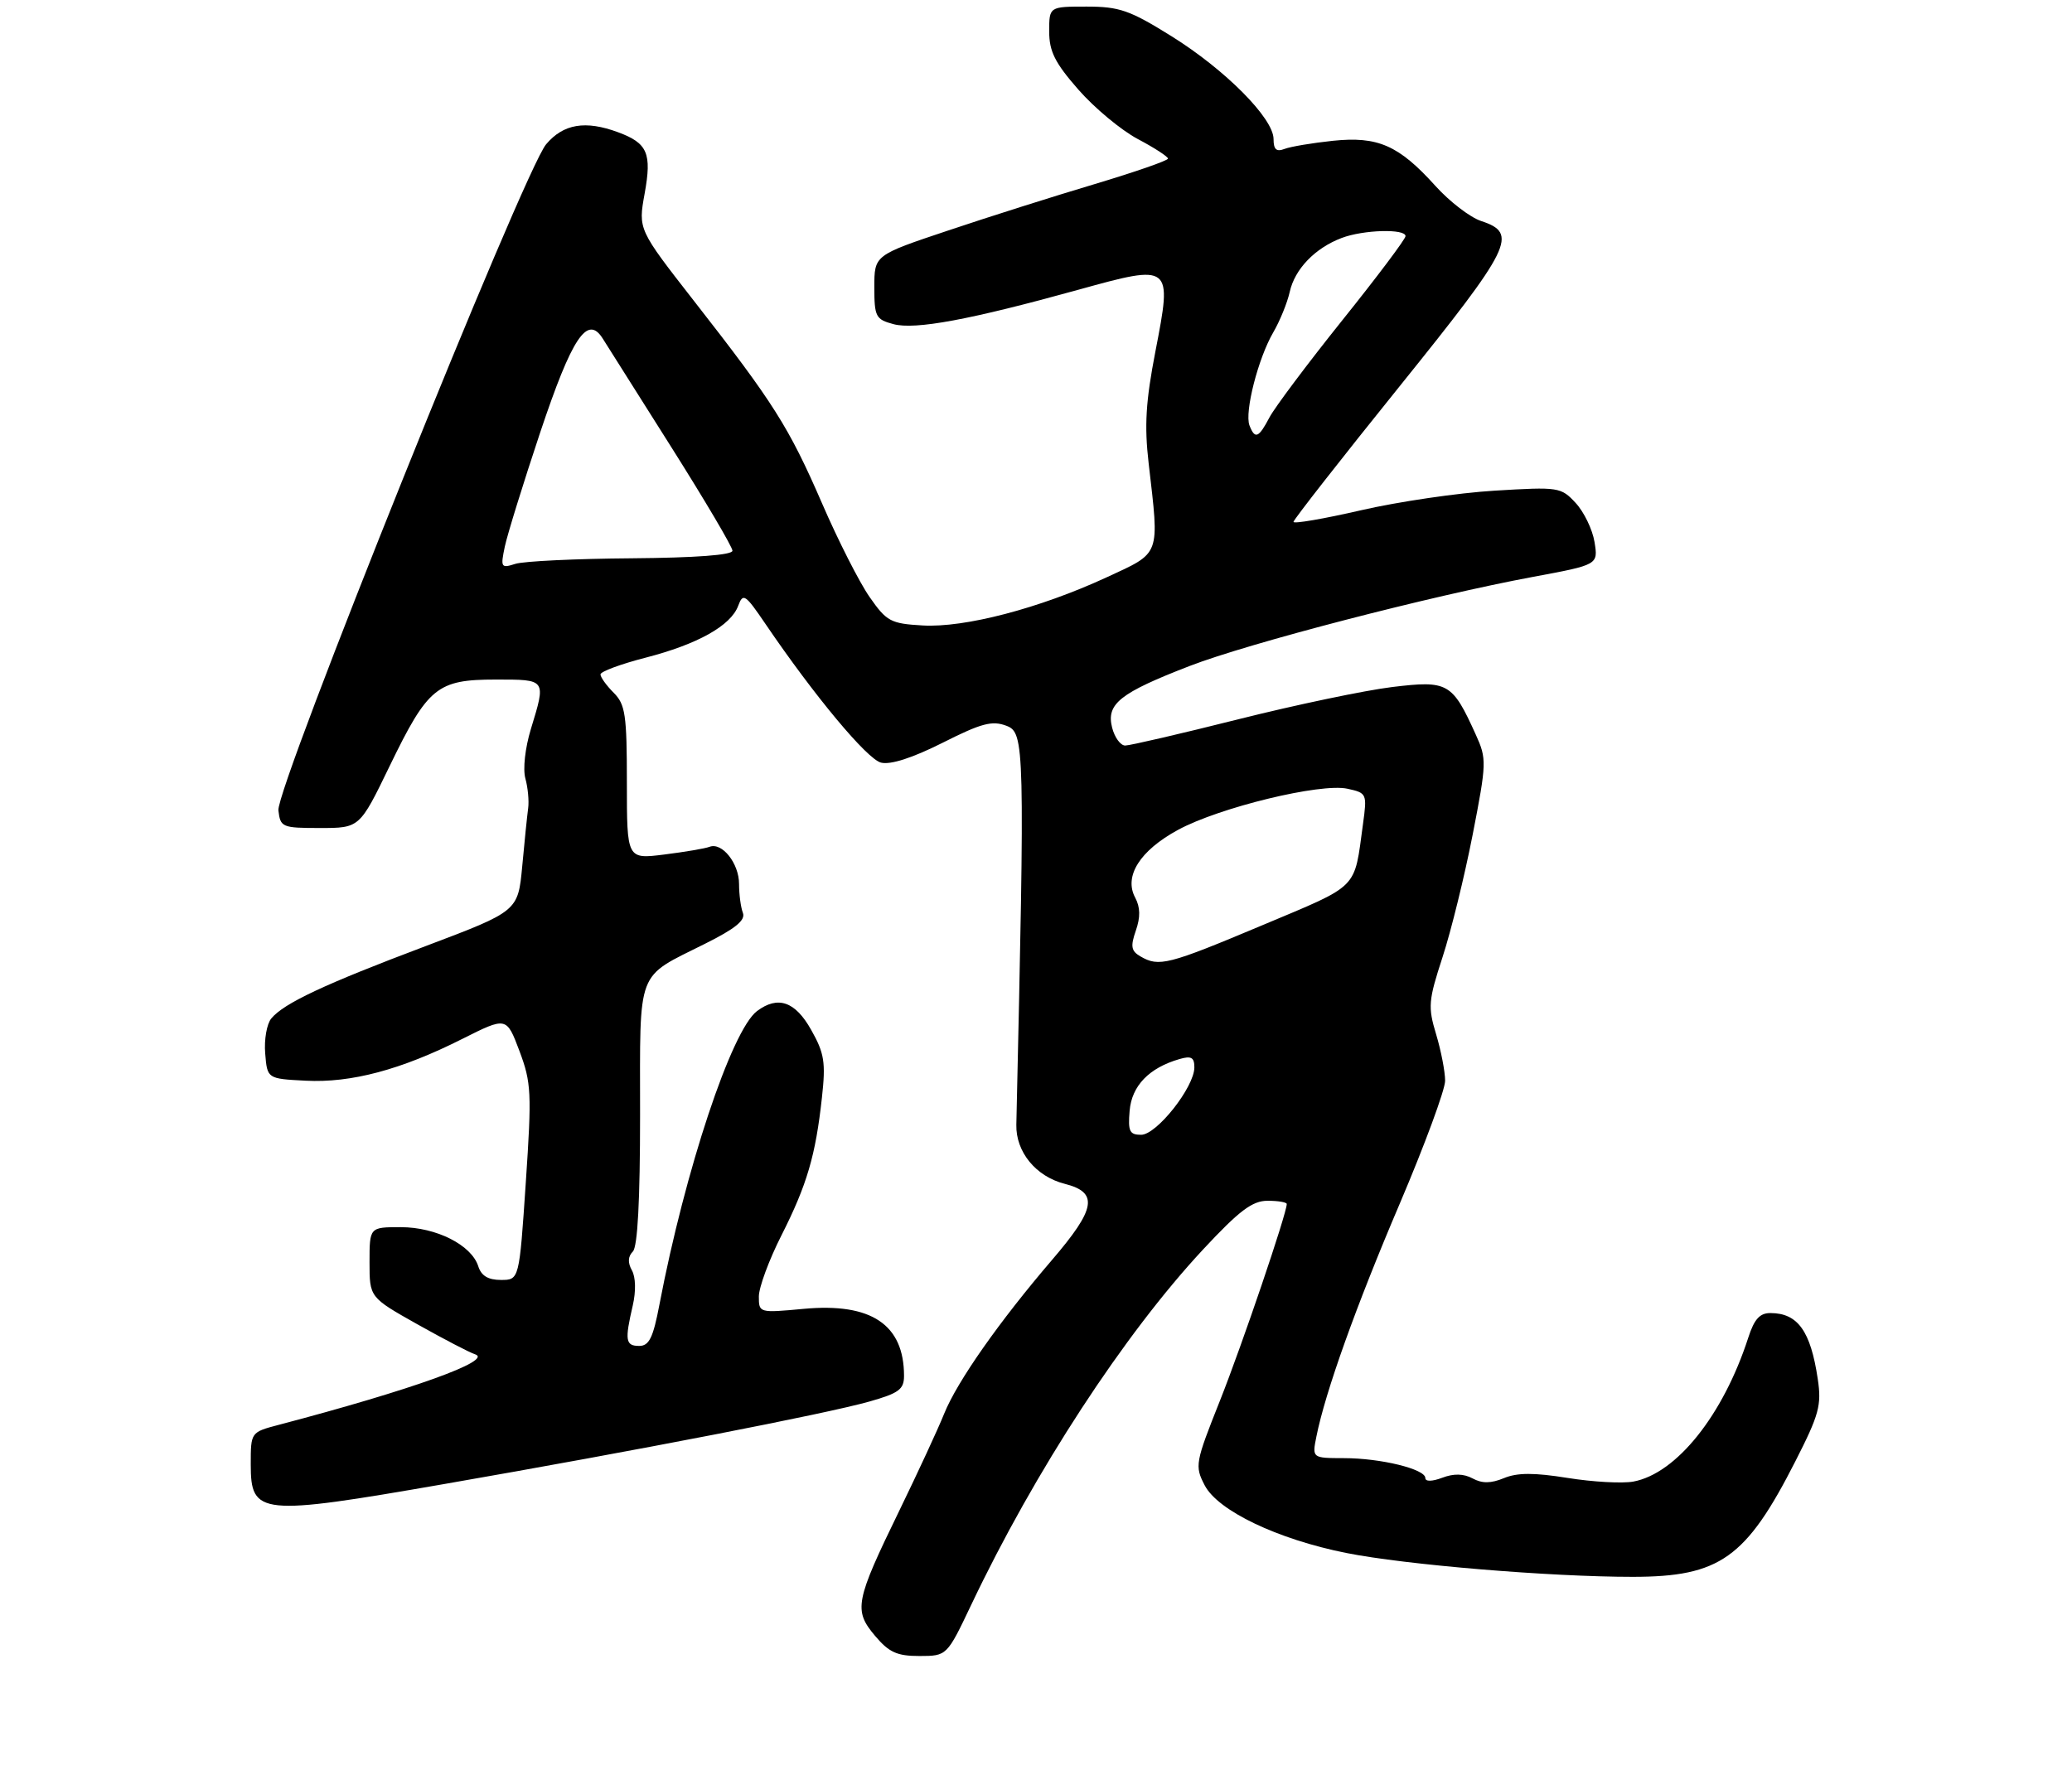 <?xml version="1.0" encoding="UTF-8" standalone="no"?>
<!DOCTYPE svg PUBLIC "-//W3C//DTD SVG 1.1//EN" "http://www.w3.org/Graphics/SVG/1.1/DTD/svg11.dtd" >
<svg xmlns="http://www.w3.org/2000/svg" xmlns:xlink="http://www.w3.org/1999/xlink" version="1.1" viewBox="0 0 314 269">
 <g >
 <path fill="currentColor"
d=" M 147.18 243.25 C 156.80 223.00 170.36 202.22 182.35 189.35 C 187.82 183.48 189.78 182.00 192.10 182.00 C 193.69 182.00 195.00 182.22 195.00 182.49 C 195.00 183.92 188.24 203.83 184.88 212.29 C 181.13 221.71 181.04 222.19 182.56 225.12 C 184.56 228.98 193.59 233.30 204.00 235.38 C 212.99 237.18 234.92 239.00 247.45 239.00 C 260.63 238.99 264.61 236.16 272.07 221.50 C 275.68 214.41 276.07 212.99 275.47 209.00 C 274.39 201.75 272.45 199.04 268.33 199.02 C 266.69 199.00 265.85 199.93 264.94 202.75 C 261.14 214.49 254.07 223.34 247.53 224.56 C 245.86 224.87 241.38 224.62 237.57 224.01 C 232.45 223.19 229.93 223.20 227.91 224.04 C 225.94 224.85 224.62 224.87 223.16 224.08 C 221.79 223.35 220.30 223.32 218.57 223.98 C 217.02 224.56 216.00 224.58 216.00 224.02 C 216.00 222.67 209.24 221.01 203.67 221.01 C 198.84 221.00 198.84 221.00 199.49 217.75 C 200.84 210.99 205.50 197.95 212.14 182.40 C 215.91 173.54 219.00 165.17 219.00 163.81 C 219.00 162.44 218.39 159.28 217.64 156.78 C 216.38 152.61 216.46 151.66 218.61 145.07 C 219.90 141.12 221.95 132.78 223.17 126.53 C 225.30 115.59 225.32 115.03 223.64 111.33 C 220.08 103.47 219.44 103.11 211.00 104.13 C 206.88 104.63 196.37 106.83 187.66 109.02 C 178.95 111.21 171.24 113.00 170.52 113.00 C 169.80 113.00 168.91 111.77 168.53 110.27 C 167.63 106.68 169.71 105.03 180.29 100.94 C 189.28 97.47 216.81 90.32 232.35 87.43 C 242.20 85.60 242.20 85.60 241.64 82.15 C 241.33 80.26 240.05 77.60 238.79 76.24 C 236.56 73.83 236.22 73.78 226.50 74.37 C 221.00 74.70 211.89 76.04 206.25 77.34 C 200.61 78.64 196.01 79.43 196.02 79.10 C 196.03 78.77 203.25 69.54 212.07 58.59 C 229.15 37.37 230.14 35.37 224.46 33.50 C 222.79 32.95 219.68 30.56 217.54 28.19 C 211.98 22.02 208.82 20.63 201.98 21.34 C 198.87 21.67 195.58 22.22 194.67 22.57 C 193.43 23.05 193.00 22.66 193.00 21.08 C 193.00 17.94 185.70 10.58 177.52 5.48 C 171.21 1.55 169.64 1.00 164.67 1.00 C 159.00 1.00 159.00 1.00 159.00 4.77 C 159.00 7.79 159.87 9.53 163.42 13.58 C 165.85 16.36 169.90 19.73 172.42 21.07 C 174.94 22.40 177.00 23.74 177.00 24.04 C 177.00 24.34 172.00 26.07 165.90 27.90 C 159.79 29.72 149.77 32.89 143.65 34.95 C 132.50 38.68 132.50 38.68 132.50 43.52 C 132.50 48.01 132.71 48.41 135.40 49.13 C 138.69 50.01 146.95 48.48 163.41 43.92 C 177.60 39.99 177.66 40.04 175.10 53.24 C 173.63 60.84 173.41 64.50 174.07 70.21 C 175.71 84.42 175.99 83.67 167.65 87.53 C 157.50 92.21 146.19 95.17 139.82 94.80 C 134.98 94.52 134.37 94.20 131.79 90.50 C 130.25 88.30 127.00 81.90 124.57 76.28 C 119.57 64.75 117.22 61.03 105.19 45.64 C 96.71 34.77 96.71 34.77 97.69 29.35 C 98.80 23.23 98.14 21.70 93.68 20.05 C 88.73 18.21 85.37 18.77 82.76 21.87 C 79.38 25.89 41.80 119.42 42.19 122.83 C 42.49 125.39 42.74 125.50 48.50 125.50 C 54.50 125.50 54.50 125.50 59.04 116.13 C 64.85 104.14 66.24 103.00 75.11 103.00 C 82.84 103.00 82.77 102.90 80.45 110.50 C 79.58 113.36 79.22 116.57 79.62 118.00 C 80.00 119.38 80.19 121.40 80.04 122.50 C 79.89 123.60 79.48 127.56 79.14 131.31 C 78.50 138.11 78.50 138.11 64.50 143.40 C 49.16 149.18 43.03 152.06 41.12 154.36 C 40.43 155.18 40.01 157.58 40.19 159.68 C 40.50 163.50 40.50 163.50 46.32 163.80 C 53.21 164.16 60.79 162.14 70.07 157.46 C 76.76 154.10 76.76 154.10 78.72 159.30 C 80.52 164.10 80.60 165.63 79.68 179.25 C 78.69 194.00 78.69 194.00 75.91 194.00 C 73.98 194.00 72.93 193.37 72.48 191.93 C 71.45 188.70 66.12 186.01 60.75 186.00 C 56.00 186.00 56.00 186.00 56.00 191.32 C 56.00 196.64 56.00 196.64 63.25 200.72 C 67.24 202.96 71.17 205.01 72.00 205.27 C 74.83 206.19 62.39 210.66 42.25 215.96 C 38.00 217.08 38.00 217.08 38.00 221.94 C 38.00 229.66 39.34 229.80 67.34 224.93 C 96.78 219.81 124.99 214.33 131.75 212.43 C 136.22 211.16 137.00 210.59 137.00 208.54 C 137.00 200.76 132.03 197.43 121.81 198.38 C 115.04 199.01 115.00 199.00 115.00 196.51 C 115.00 195.13 116.54 190.96 118.42 187.25 C 122.30 179.58 123.60 175.13 124.56 166.35 C 125.15 161.02 124.93 159.64 122.93 156.10 C 120.51 151.78 117.89 150.87 114.72 153.25 C 110.87 156.15 103.83 177.33 99.93 197.75 C 98.98 202.76 98.37 204.00 96.87 204.00 C 94.79 204.00 94.66 203.17 95.89 197.88 C 96.39 195.72 96.34 193.57 95.76 192.54 C 95.11 191.38 95.16 190.44 95.90 189.70 C 96.63 188.97 97.00 181.95 97.00 168.95 C 97.00 146.52 96.32 148.32 106.83 143.05 C 111.45 140.75 113.01 139.47 112.58 138.36 C 112.26 137.52 112.00 135.56 112.00 133.99 C 112.00 130.86 109.43 127.62 107.53 128.35 C 106.86 128.61 103.77 129.13 100.66 129.52 C 95.00 130.23 95.00 130.23 95.00 118.62 C 95.00 108.33 94.77 106.77 93.00 105.00 C 91.90 103.90 91.00 102.65 91.00 102.22 C 91.00 101.79 94.05 100.66 97.77 99.70 C 105.73 97.65 110.75 94.84 111.87 91.82 C 112.61 89.83 112.93 90.05 116.01 94.58 C 123.40 105.46 131.40 115.06 133.51 115.59 C 134.95 115.95 138.25 114.89 142.83 112.59 C 148.73 109.61 150.35 109.18 152.53 110.01 C 155.28 111.06 155.32 112.91 154.02 170.48 C 153.93 174.59 156.98 178.32 161.35 179.43 C 166.51 180.74 166.10 183.19 159.40 191.00 C 151.43 200.30 145.05 209.39 143.08 214.28 C 142.15 216.60 139.08 223.22 136.27 229.00 C 129.60 242.70 129.34 244.06 132.59 247.92 C 134.72 250.45 135.92 251.00 139.34 251.00 C 143.50 250.99 143.50 250.99 147.18 243.25 Z  M 171.19 168.35 C 171.51 164.57 174.14 161.85 178.75 160.52 C 180.53 160.00 181.00 160.27 181.00 161.78 C 181.00 164.77 175.29 172.00 172.93 172.00 C 171.18 172.00 170.92 171.47 171.19 168.35 Z  M 172.81 144.95 C 171.42 144.14 171.30 143.44 172.13 141.05 C 172.84 139.01 172.81 137.52 172.03 136.05 C 170.29 132.81 172.75 128.92 178.51 125.79 C 184.76 122.39 200.14 118.65 204.21 119.55 C 207.13 120.19 207.18 120.31 206.56 124.85 C 205.17 134.98 206.17 133.98 191.22 140.27 C 176.99 146.25 175.63 146.60 172.81 144.95 Z  M 76.50 82.85 C 76.89 81.01 79.30 73.24 81.85 65.58 C 86.69 51.11 89.02 47.61 91.35 51.33 C 91.98 52.33 96.66 59.74 101.75 67.80 C 106.84 75.86 111.00 82.91 111.00 83.47 C 111.00 84.13 105.43 84.54 95.71 84.62 C 87.30 84.68 79.38 85.06 78.11 85.46 C 75.93 86.16 75.84 86.01 76.50 82.85 Z  M 189.35 64.48 C 188.58 62.46 190.67 54.29 192.96 50.37 C 193.96 48.65 195.08 45.90 195.45 44.25 C 196.21 40.79 199.28 37.60 203.32 36.07 C 206.60 34.82 213.00 34.64 213.00 35.79 C 213.00 36.23 208.69 41.97 203.42 48.54 C 198.15 55.12 193.19 61.74 192.39 63.25 C 190.74 66.39 190.18 66.62 189.35 64.48 Z "/>
</g>
</svg>